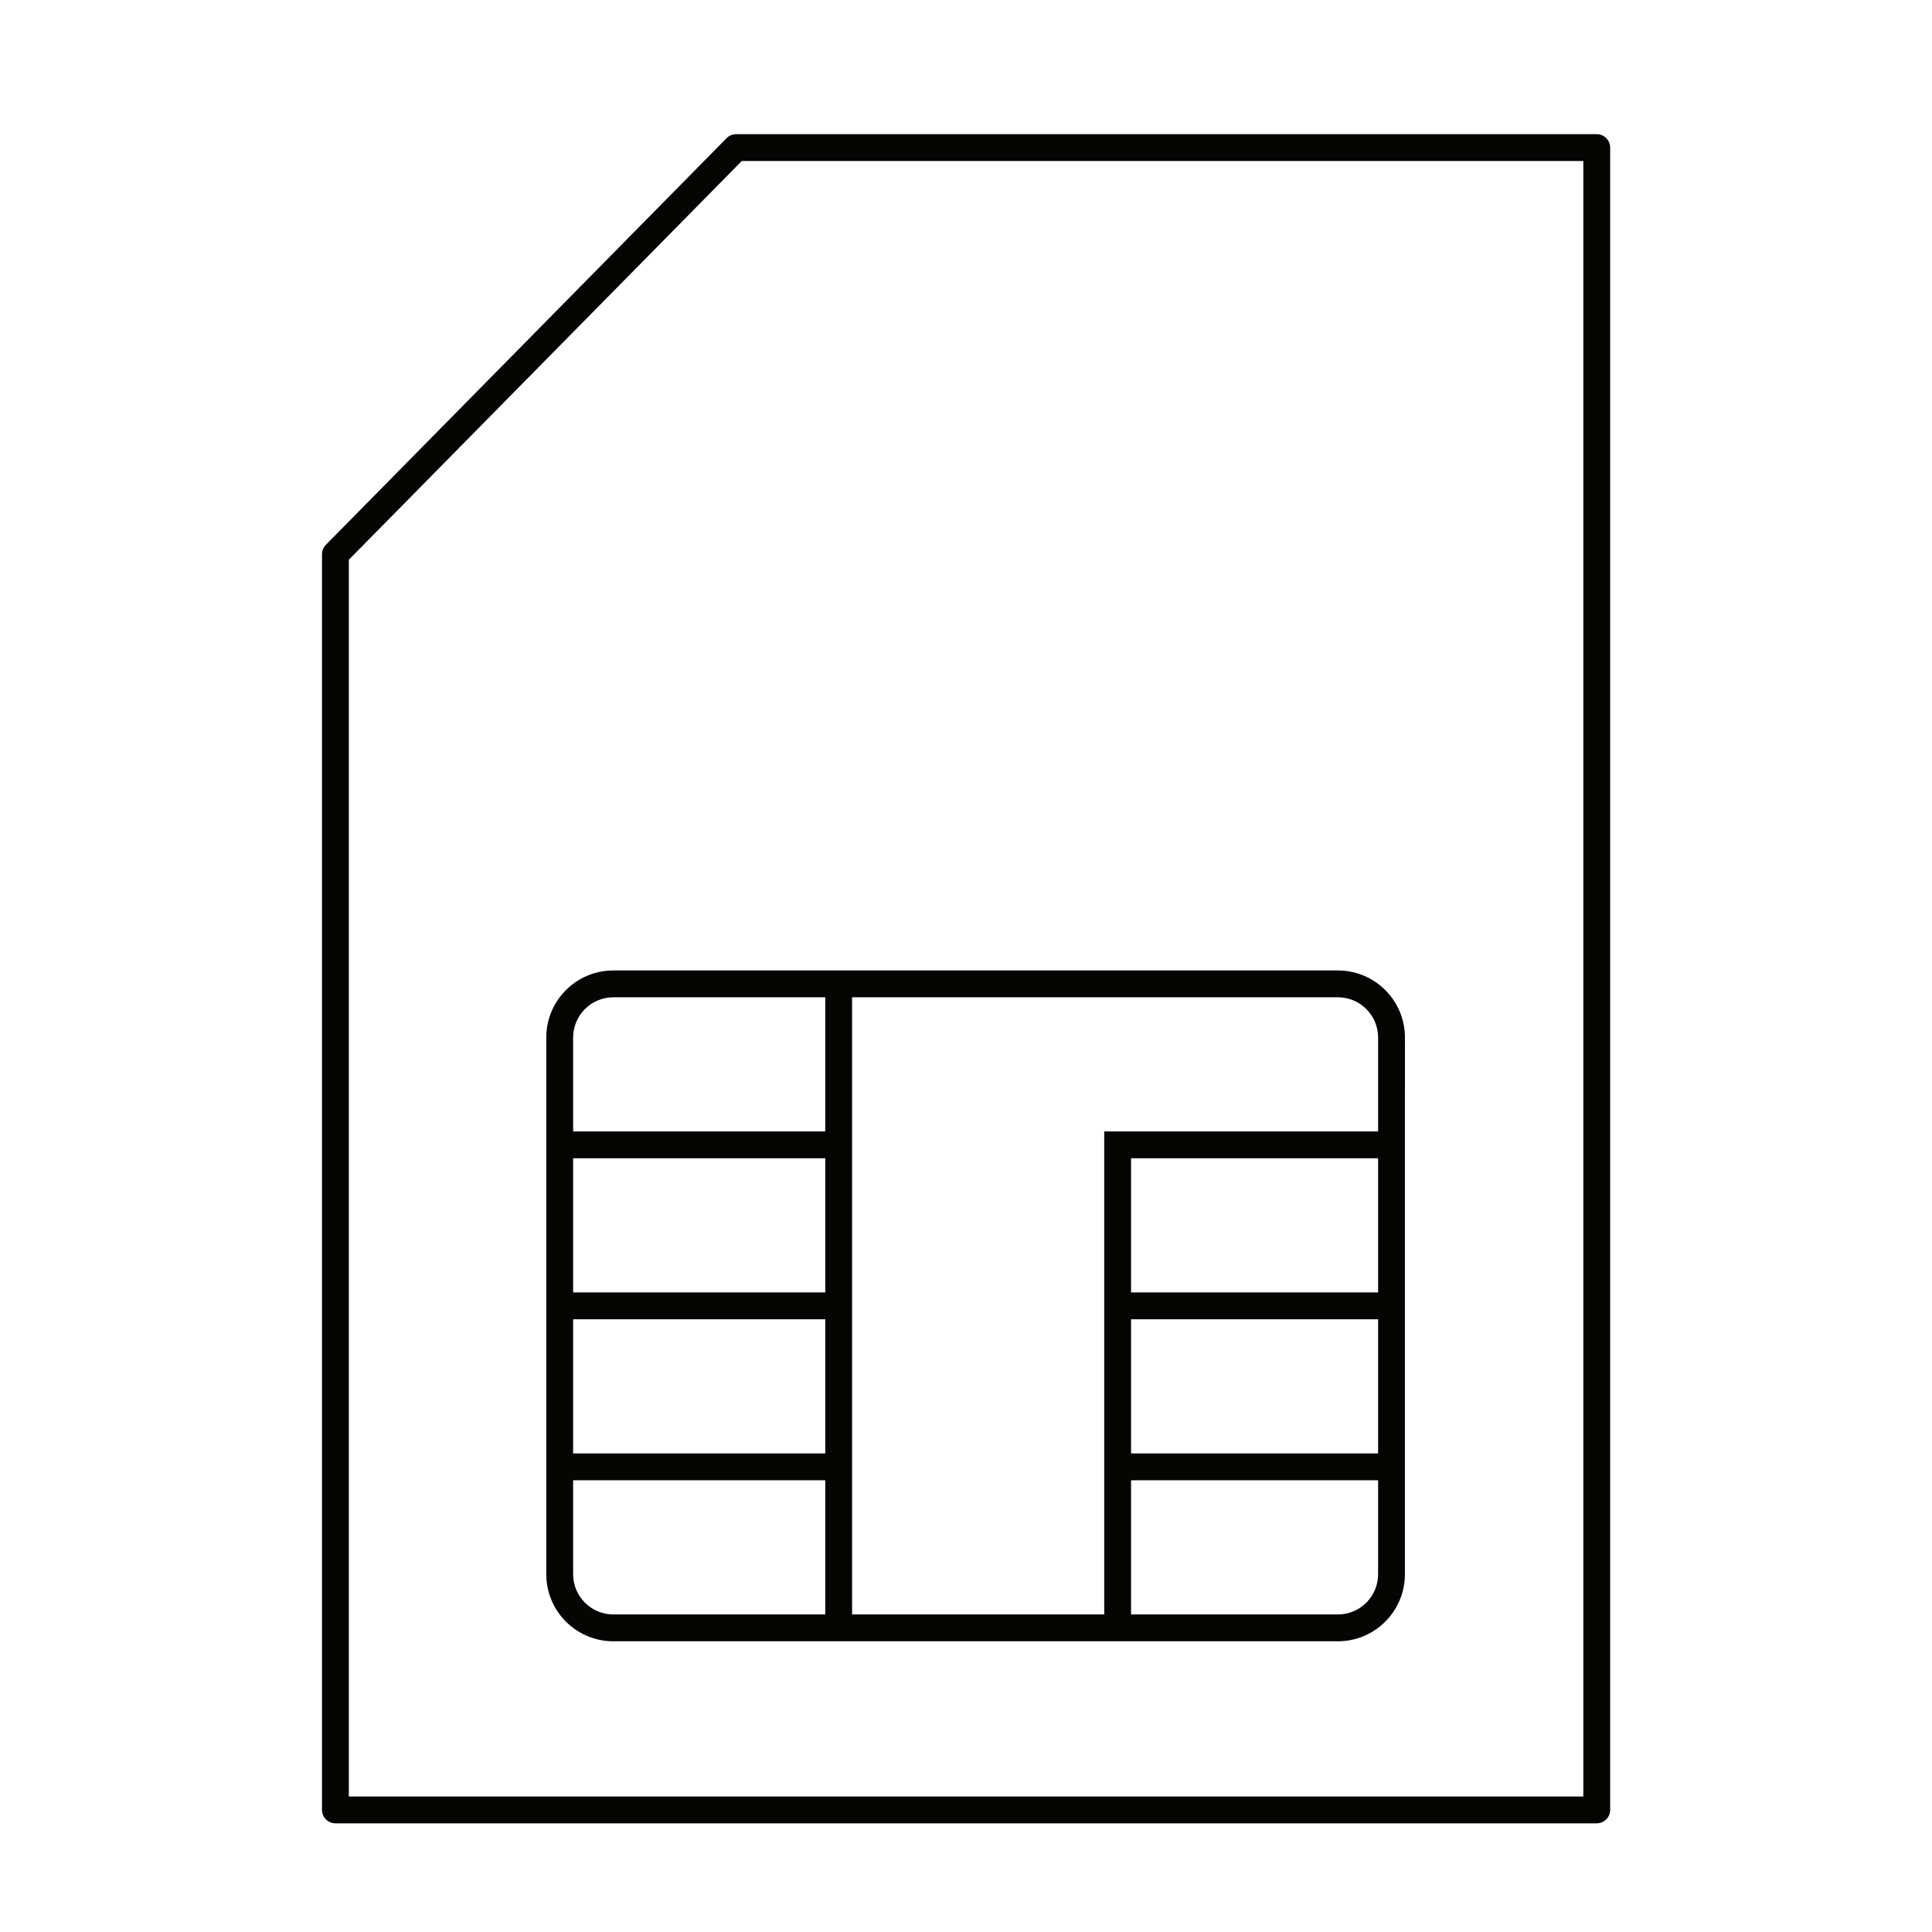 <svg fill="none" height="72" viewBox="0 0 72 72" width="72" xmlns="http://www.w3.org/2000/svg"><path clip-rule="evenodd" d="m27.434 5c-.134 0-.262.054-.356.149l-14.934 15.155c-.092.093-.144.22-.144.351v46.795c0 .276.224.5.5.5h47.006c.276 0 .5-.224.5-.5v-61.95c0-.276-.224-.5-.5-.5zm-14.434 15.86 14.644-14.86h31.362v60.95h-46.006zm39.358 17.806c0-1.381-1.119-2.5-2.5-2.5h-18.604-8.396c-1.381 0-2.5 1.119-2.5 2.5v4 6 6 4c0 1.381 1.119 2.5 2.5 2.5h8.396 10.396 8.207c1.381 0 2.5-1.119 2.5-2.5v-4-6-6zm-2.5-1.5c.829 0 1.5.672 1.5 1.5v3.5h-9.707-.5v.5 6 6 5.5h-9.396v-5.5-6-6-5.5zm-7.707 6h9.207v5h-9.207zm0 6h9.207v5h-9.207zm0 6h9.207v3.5c0 .828-.671 1.5-1.5 1.5h-7.707zm-11.396 0v5h-7.896c-.828 0-1.5-.672-1.5-1.5v-3.5zm0-1h-9.396v-5h9.396zm0-6h-9.396v-5h9.396zm0-6h-9.396v-3.5c0-.828.672-1.5 1.5-1.5h7.896z" fill="#050504" fill-rule="evenodd"/></svg>